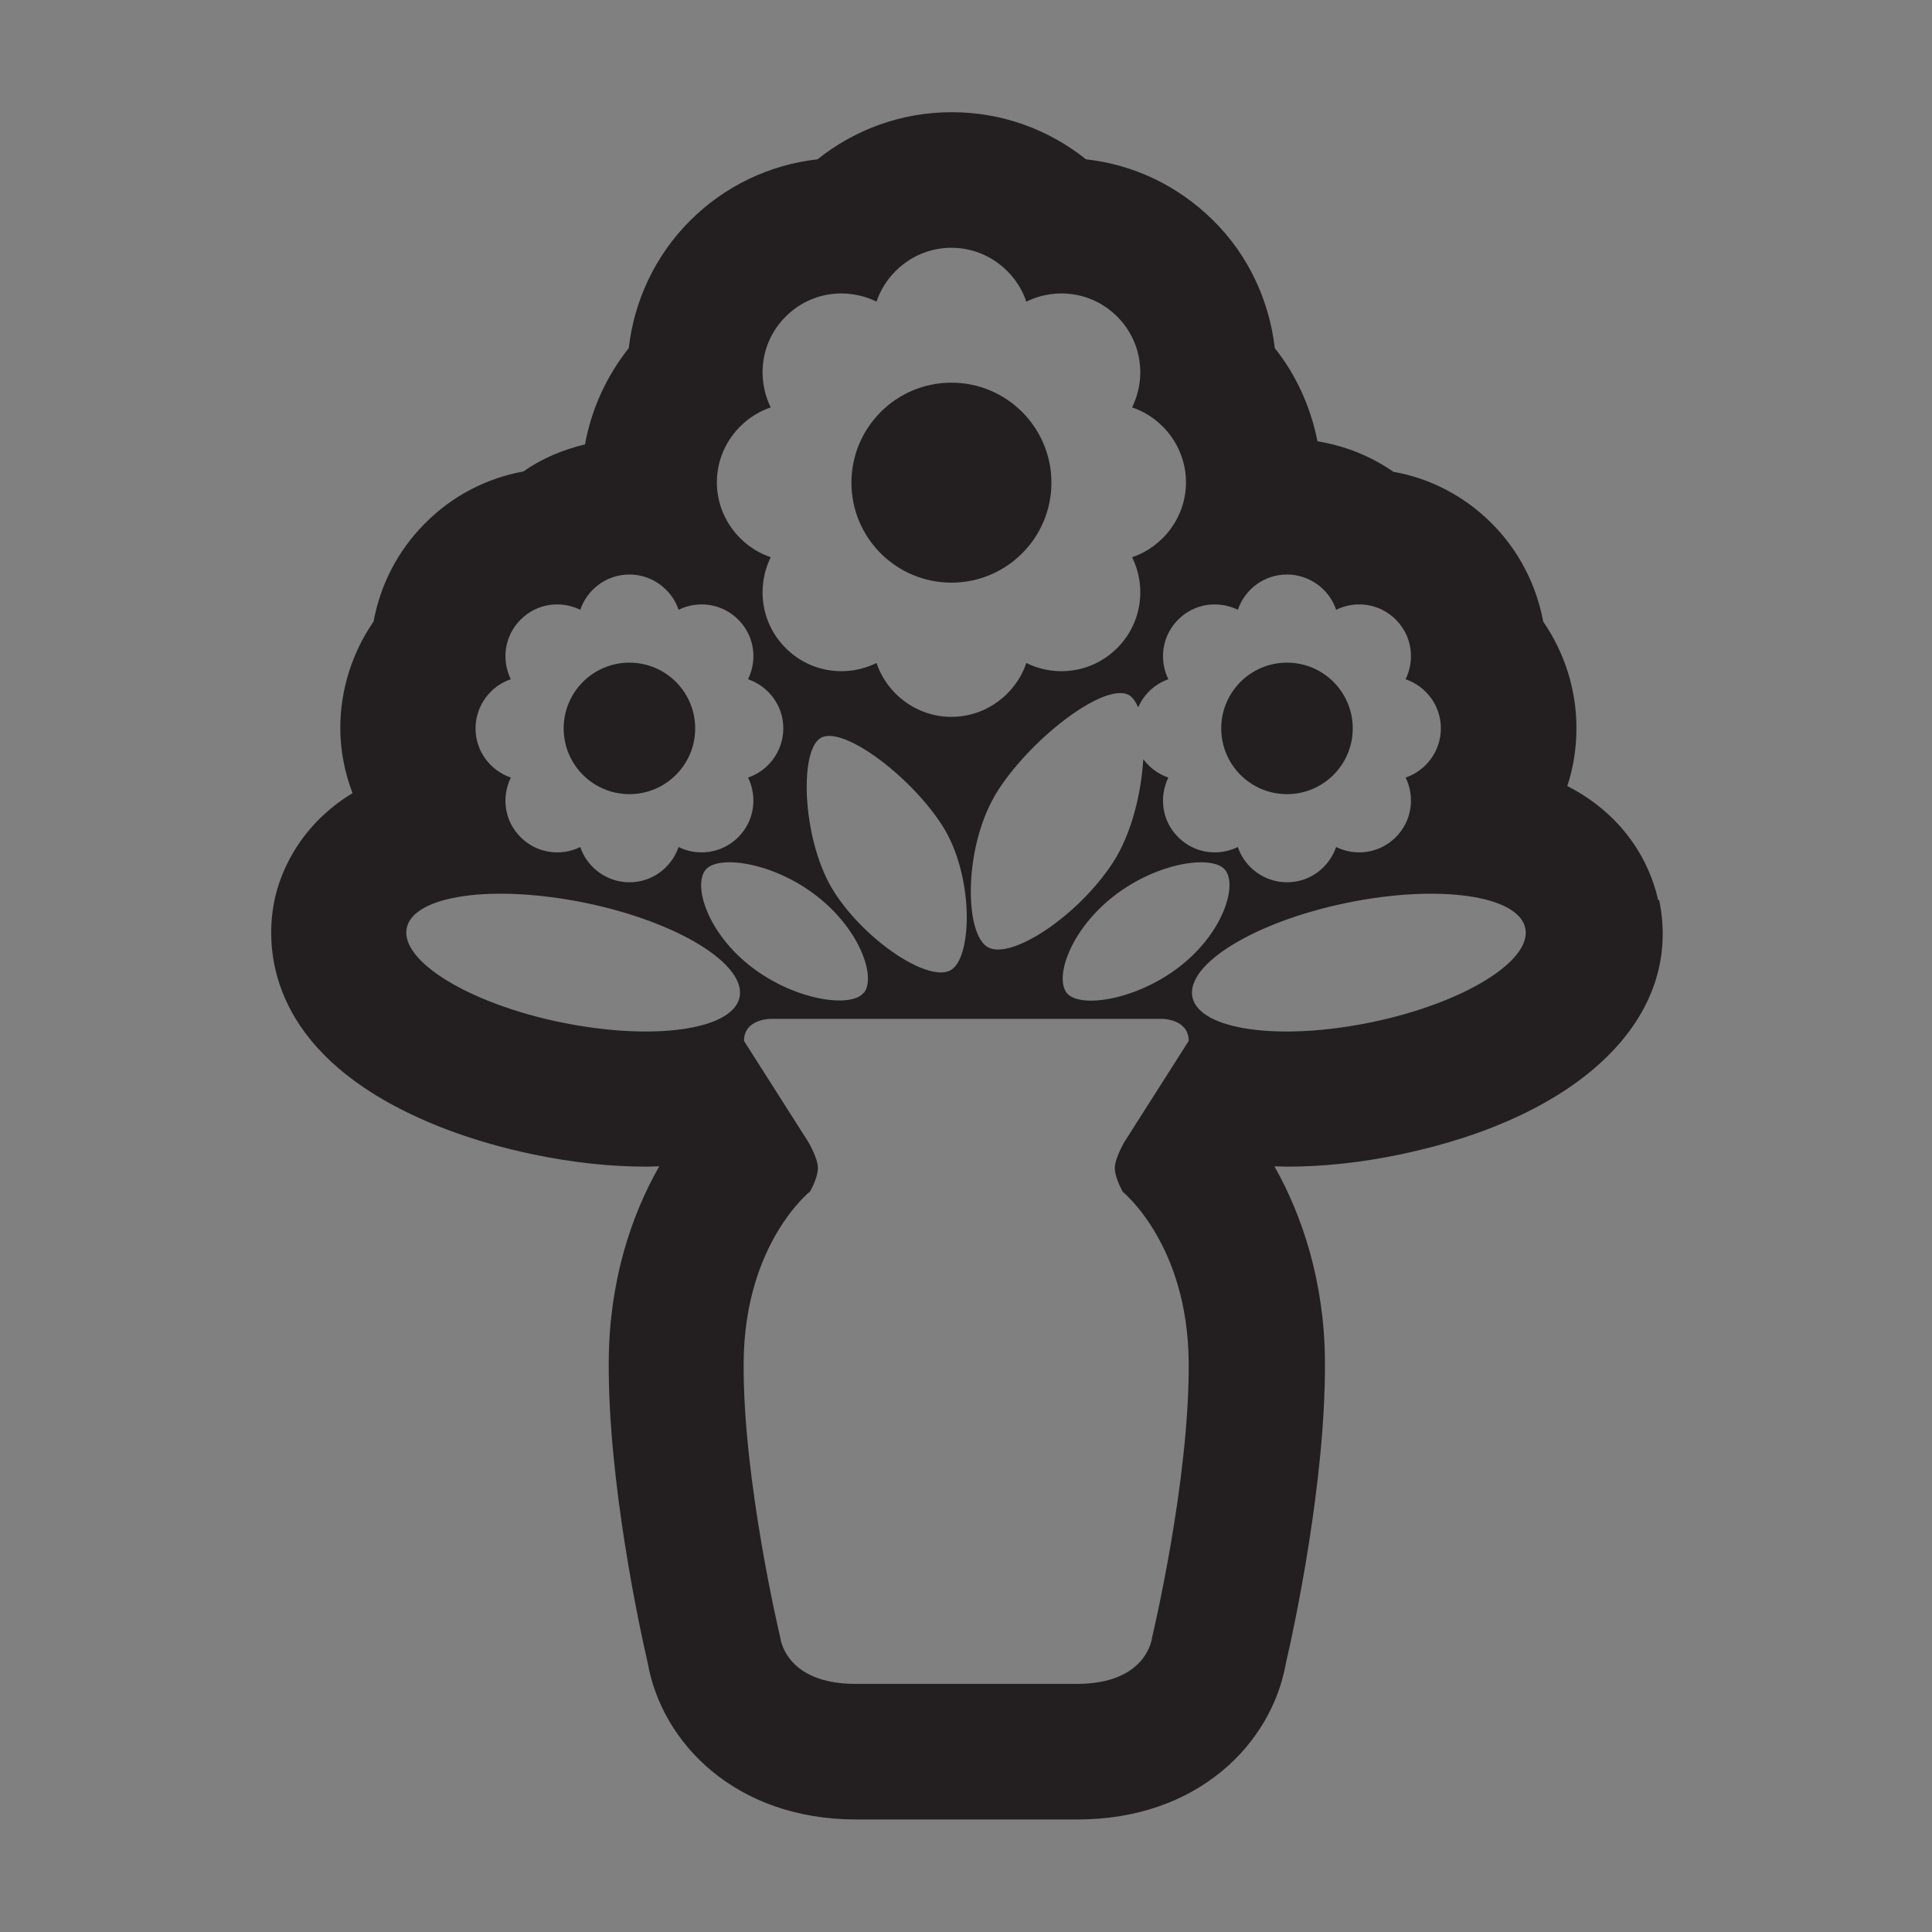 <?xml version="1.0" encoding="UTF-8"?><svg id="Layer_1" xmlns="http://www.w3.org/2000/svg" xmlns:xlink="http://www.w3.org/1999/xlink" viewBox="0 0 57 57"><rect x="0" y="0" width="57" height="57" fill="#808080" stroke="none"/><defs><style>.cls-1,.cls-2{fill:#fff;}.cls-1,.cls-3{stroke:#2e3192;stroke-miterlimit:10;stroke-width:.25px;}.cls-4{clip-path:url(#clippath);}.cls-5{fill:#231f20;}.cls-5,.cls-6{stroke-width:0px;}.cls-6{fill:#414042;}.cls-3{fill:none;}</style><clipPath id="clippath"><path class="cls-1" d="M122.33-42.98h-20.65c-4.98,0-9.02-4.04-9.02-9.02v-20.65c0-4.98,4.04-9.02,9.02-9.02h20.65c4.98,0,9.02,4.04,9.02,9.02v20.65c0,4.98-4.04,9.02-9.02,9.02Z"/></clipPath></defs><path class="cls-2" d="M122.33-42.98h-20.65c-4.98,0-9.02-4.04-9.02-9.02v-20.65c0-4.98,4.04-9.02,9.02-9.02h20.65c4.98,0,9.02,4.04,9.02,9.02v20.65c0,4.98-4.04,9.02-9.02,9.02Z"/><g class="cls-4"><rect class="cls-6" x="55.33" y="-70.9" width="68.37" height="68.37" transform="translate(.26 -74.05) rotate(45)"/></g><path class="cls-3" d="M122.33-42.98h-20.65c-4.98,0-9.02-4.04-9.02-9.02v-20.65c0-4.98,4.04-9.02,9.02-9.02h20.65c4.98,0,9.02,4.04,9.02,9.02v20.65c0,4.98-4.04,9.02-9.02,9.02Z"/><circle class="cls-5" cx="18.57" cy="21.49" r="1.94"/><circle class="cls-5" cx="37.97" cy="21.49" r="1.94"/><circle class="cls-5" cx="28.07" cy="14.24" r="2.95"/><path class="cls-5" d="M48.92,26.56c-.14-.67-.69-2.35-2.68-3.37.18-.54.27-1.12.27-1.71,0-1.15-.36-2.24-.98-3.14-.2-1.07-.71-2.09-1.52-2.9-.8-.8-1.81-1.33-2.9-1.52-.66-.46-1.43-.77-2.24-.9-.2-1.01-.63-1.96-1.26-2.75-.16-1.39-.77-2.73-1.81-3.76s-2.34-1.65-3.76-1.81c-1.1-.88-2.48-1.39-3.96-1.39s-2.86.51-3.96,1.39c-1.42.16-2.74.79-3.76,1.81-1.04,1.04-1.65,2.37-1.81,3.76-.65.82-1.1,1.79-1.29,2.84-.66.16-1.28.42-1.82.8-1.09.2-2.1.72-2.9,1.53-.81.81-1.32,1.82-1.52,2.9-.62.9-.98,1.99-.98,3.14,0,.67.13,1.31.36,1.92-1.69,1.03-2.17,2.53-2.3,3.15-.22,1.05-.37,3.71,3,5.77,1.26.77,2.86,1.37,4.64,1.74,1.15.24,2.27.36,3.33.36.13,0,.25-.01.38-.01-.84,1.47-1.47,3.4-1.49,5.72-.03,3.58.93,7.99,1.15,8.93.41,2.35,2.58,4.62,6.15,4.62h6.53c3.57,0,5.74-2.26,6.15-4.62.22-.94,1.18-5.35,1.15-8.93-.02-2.31-.66-4.25-1.49-5.72.13,0,.25.01.38.01h0c1.06,0,2.18-.12,3.33-.36,5.36-1.12,8.36-4.06,7.64-7.51ZM36.52,17.99c.21-.61.78-1.04,1.45-1.04s1.25.44,1.45,1.04c.57-.28,1.28-.19,1.76.29.48.48.57,1.18.29,1.76.61.21,1.04.78,1.04,1.45s-.44,1.25-1.04,1.45c.28.57.19,1.28-.29,1.76-.48.48-1.19.57-1.76.29-.21.61-.78,1.04-1.45,1.04s-1.25-.44-1.45-1.04c-.57.28-1.28.19-1.76-.29-.48-.48-.57-1.18-.29-1.76-.3-.1-.55-.29-.74-.54-.06,1.01-.35,2.21-.89,3.04-1.02,1.58-3.05,2.93-3.72,2.49-.68-.44-.69-3.04.33-4.62,1.02-1.58,3.2-3.23,3.88-2.79.1.07.18.19.25.35.17-.39.49-.69.89-.83-.28-.57-.19-1.28.29-1.76.48-.48,1.18-.57,1.76-.29ZM34.8,28.52c-1.29,1-2.97,1.24-3.33.77-.36-.46.11-1.86,1.4-2.86s2.92-1.22,3.28-.76c.36.46-.06,1.85-1.35,2.85ZM22.74,12.02c-.43-.87-.29-1.95.44-2.68.73-.73,1.81-.87,2.68-.44.31-.92,1.19-1.59,2.21-1.59s1.9.67,2.21,1.59c.87-.43,1.95-.29,2.68.44.73.73.87,1.81.44,2.68.92.31,1.59,1.19,1.59,2.21s-.67,1.9-1.59,2.21c.43.87.29,1.95-.44,2.68-.73.73-1.81.87-2.68.44-.31.92-1.19,1.59-2.21,1.59s-1.9-.67-2.21-1.59c-.87.43-1.95.29-2.68-.44-.73-.73-.87-1.81-.44-2.68-.92-.31-1.59-1.19-1.59-2.21s.67-1.9,1.59-2.21ZM24.62,26.33c-.94-1.45-1.06-4.14-.42-4.55.63-.41,2.65,1.1,3.59,2.56.94,1.45.91,3.86.28,4.27-.63.41-2.51-.82-3.45-2.28ZM25.48,29.29c-.36.46-2.03.23-3.32-.77-1.29-1-1.71-2.38-1.35-2.85.36-.46,1.99-.24,3.28.76,1.29,1,1.76,2.4,1.4,2.86ZM15.07,20.04c-.28-.57-.19-1.28.29-1.76.48-.48,1.18-.57,1.76-.29.21-.61.78-1.04,1.45-1.04s1.25.44,1.45,1.04c.57-.28,1.28-.19,1.76.29.48.48.57,1.18.29,1.76.61.21,1.04.78,1.04,1.45s-.44,1.25-1.04,1.45c.28.57.19,1.28-.29,1.76-.48.48-1.19.57-1.76.29-.21.61-.78,1.04-1.45,1.04s-1.25-.44-1.45-1.04c-.57.28-1.28.19-1.76-.29-.48-.48-.57-1.18-.29-1.76-.61-.21-1.04-.78-1.04-1.45s.44-1.25,1.04-1.45ZM16.54,30.16c-2.71-.56-4.74-1.81-4.54-2.78s2.56-1.3,5.28-.74,4.74,1.81,4.54,2.78c-.2.97-2.56,1.3-5.28.74ZM33.11,35.15s1.93,1.54,1.96,5.03c.03,3.5-1.08,8.13-1.08,8.13,0,0-.13,1.37-2.22,1.37h-6.53c-2.09,0-2.22-1.37-2.22-1.37,0,0-1.11-4.64-1.08-8.13.03-3.5,1.96-5.03,1.96-5.03,0,0,.23-.39.23-.69s-.29-.78-.29-.78l-1.89-2.97c0-.65.78-.65.78-.65h11.56s.78,0,.78.65l-1.89,2.97s-.29.49-.29.78.23.69.23.69ZM40.46,30.16c-2.71.56-5.07.23-5.28-.74-.2-.97,1.83-2.22,4.54-2.78s5.07-.23,5.28.74-1.83,2.22-4.54,2.78Z"/></svg>